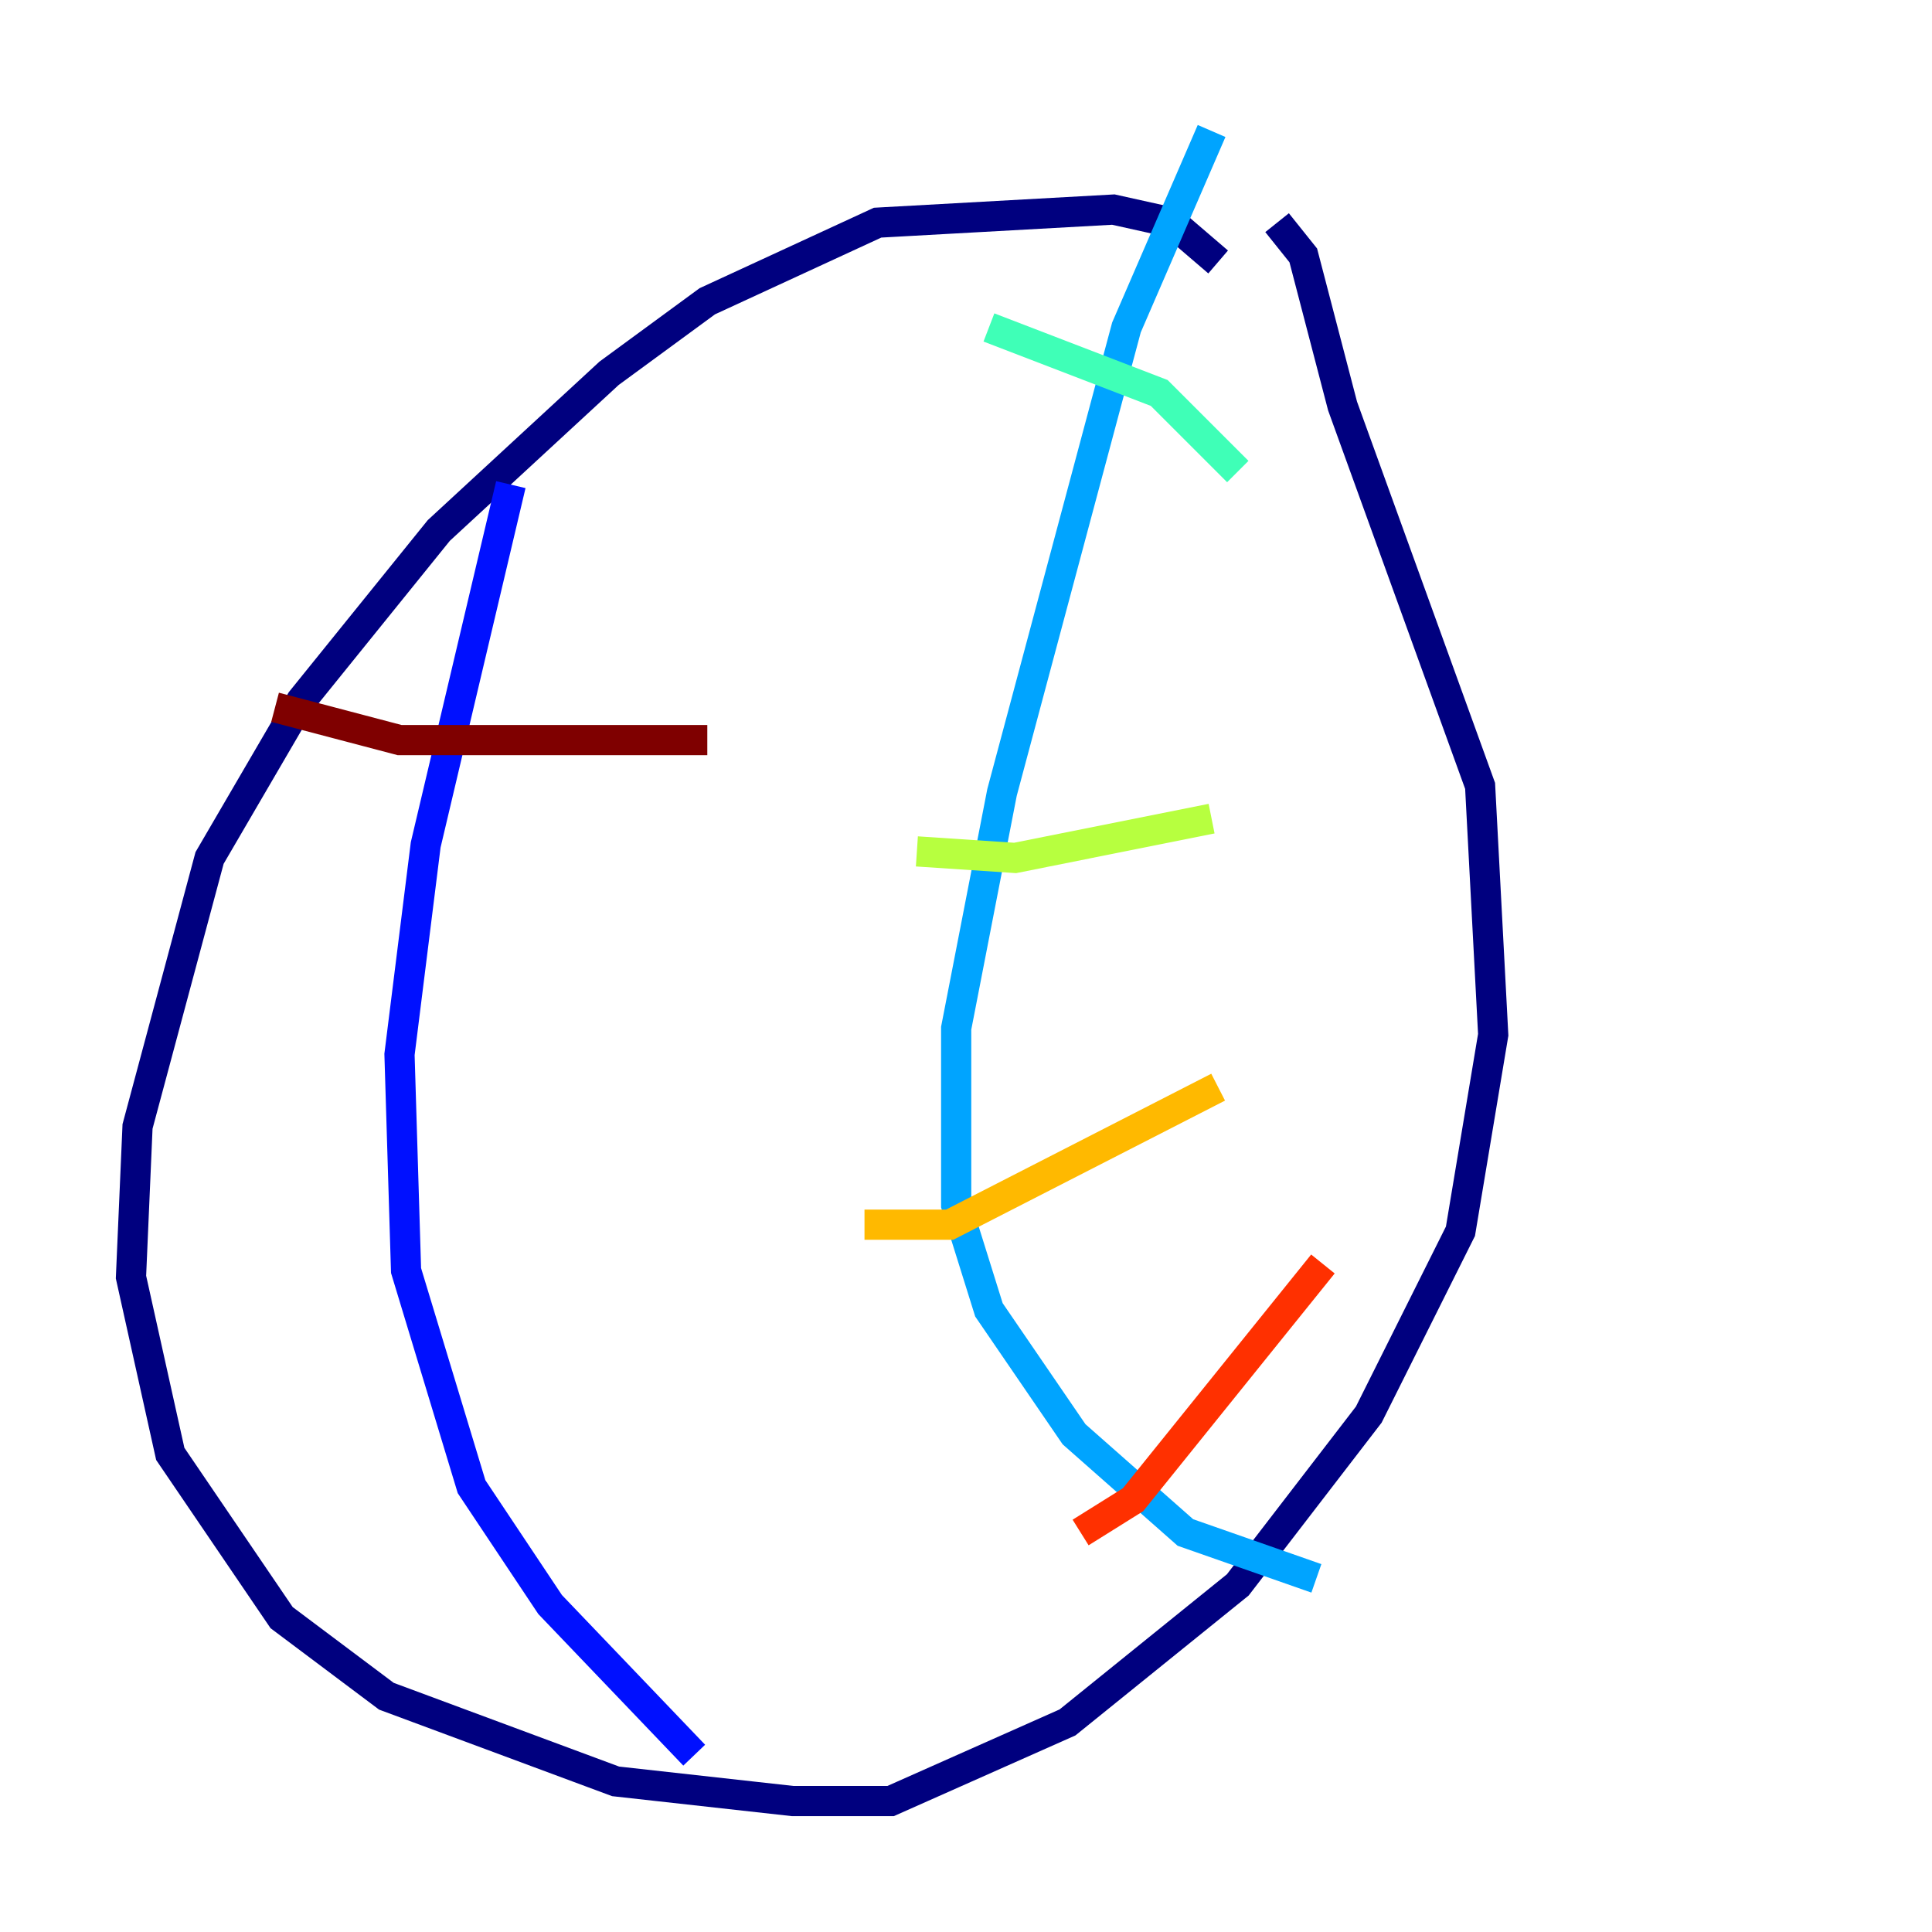 <?xml version="1.0" encoding="utf-8" ?>
<svg baseProfile="tiny" height="128" version="1.2" viewBox="0,0,128,128" width="128" xmlns="http://www.w3.org/2000/svg" xmlns:ev="http://www.w3.org/2001/xml-events" xmlns:xlink="http://www.w3.org/1999/xlink"><defs /><polyline fill="none" points="80.705,17.356 77.668,14.752 73.763,13.885 58.142,14.752 46.861,19.959 40.352,24.732 29.071,35.146 19.959,46.427 13.885,56.841 9.112,74.63 8.678,84.61 11.281,96.325 18.658,107.173 25.6,112.38 40.786,118.02 52.502,119.322 59.01,119.322 70.725,114.115 82.007,105.003 90.685,93.722 96.759,81.573 98.929,68.556 98.061,52.068 88.949,26.902 86.346,16.922 84.61,14.752" stroke="#00007f" stroke-width="2" /><polyline fill="none" points="33.844,32.108 28.203,55.973 26.468,69.858 26.902,84.176 31.241,98.495 36.447,106.305 45.993,116.285" stroke="#0010ff" stroke-width="2" /><polyline fill="none" points="80.271,8.678 74.63,21.695 66.386,52.502 63.349,68.122 63.349,79.837 65.519,86.78 71.159,95.024 78.536,101.532 87.214,104.57" stroke="#00a4ff" stroke-width="2" /><polyline fill="none" points="65.519,21.695 76.8,26.034 82.007,31.241" stroke="#3fffb7" stroke-width="2" /><polyline fill="none" points="60.746,56.407 67.254,56.841 80.271,54.237" stroke="#b7ff3f" stroke-width="2" /><polyline fill="none" points="57.275,81.139 62.915,81.139 80.705,72.027" stroke="#ffb900" stroke-width="2" /><polyline fill="none" points="71.593,101.532 75.064,99.363 87.647,83.742" stroke="#ff3000" stroke-width="2" /><polyline fill="none" points="18.224,46.861 26.468,49.031 46.861,49.031" stroke="#7f0000" stroke-width="2" /></svg>
